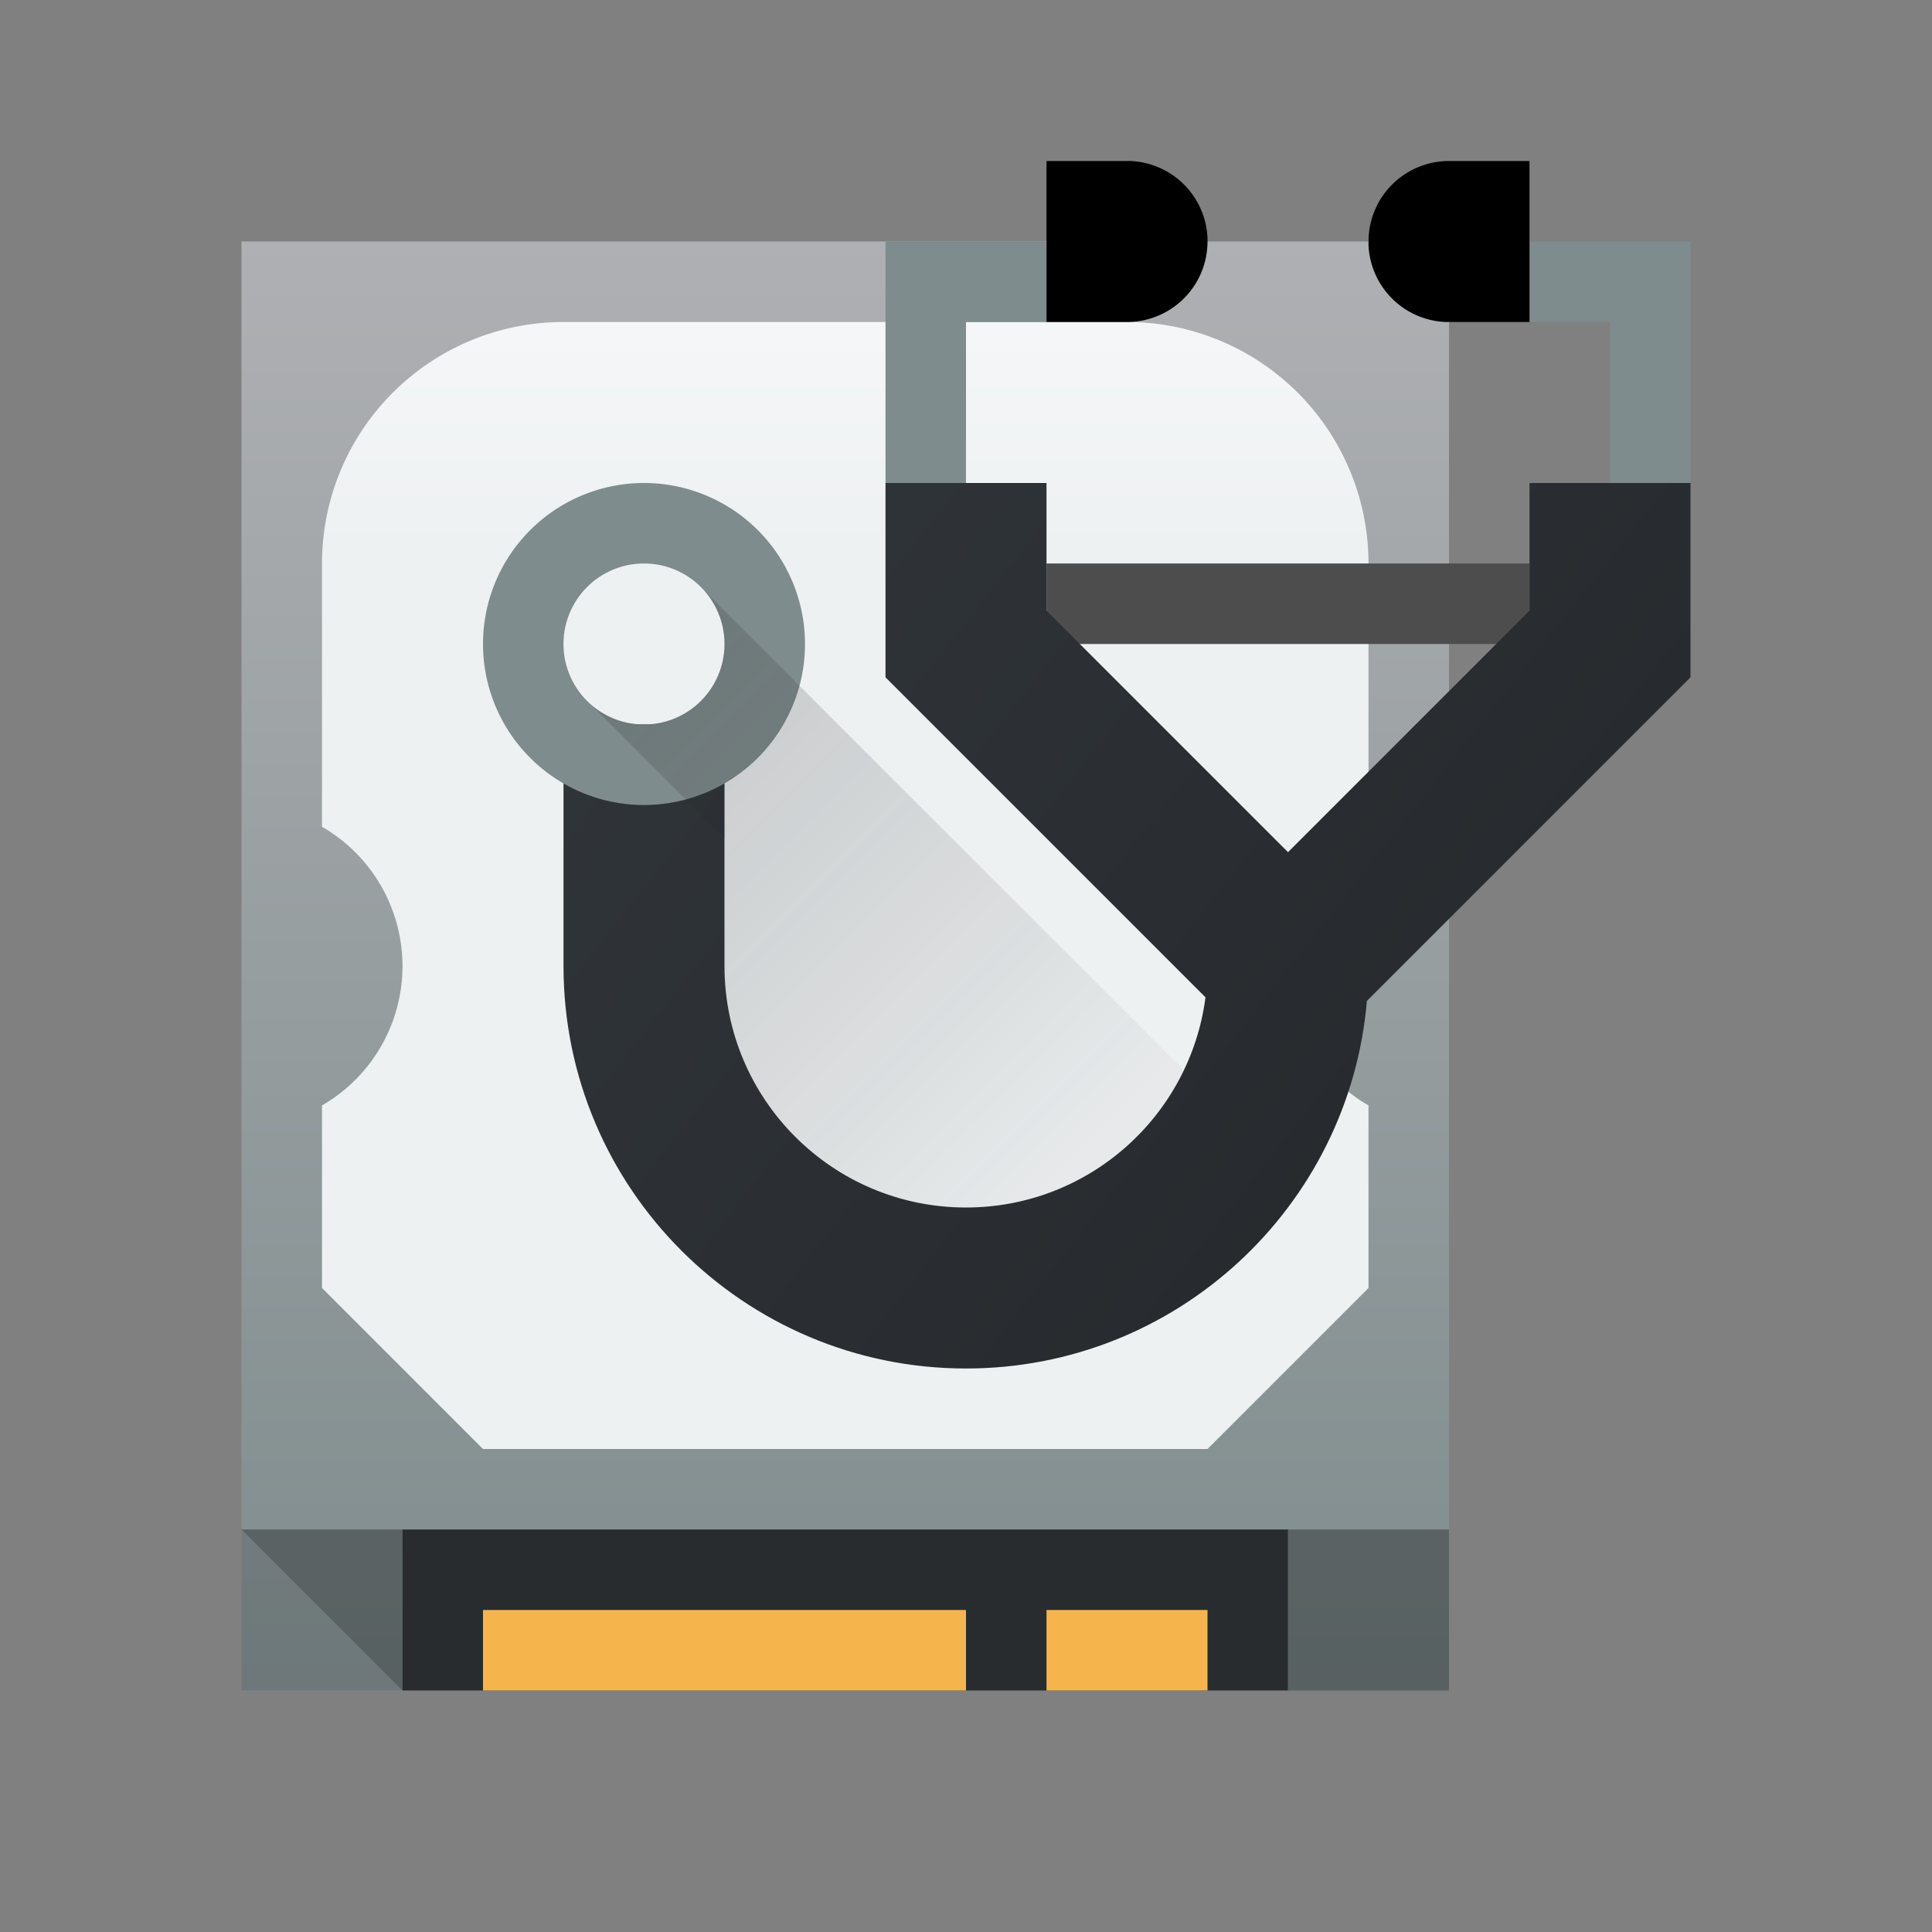 <svg xmlns="http://www.w3.org/2000/svg" xmlns:xlink="http://www.w3.org/1999/xlink" height="24" viewBox="0 0 24 24" width="24">
  <rect x="0" y="0" width="24" height="24" fill="#808080" stroke="none"/>
  <linearGradient id="a" gradientTransform="matrix(.335 0 0 .346 -21.019 -.076)" gradientUnits="userSpaceOnUse" x1="3" x2="3" y1="17" y2="3">
    <stop offset="0" stop-color="#eef1f2"/>
    <stop offset="1" stop-color="#f9fafb"/>
  </linearGradient>
  <linearGradient id="b" gradientUnits="userSpaceOnUse" x1="6" x2="20" y1="5" y2="16">
    <stop offset="0" stop-color="#31363b"/>
    <stop offset="1" stop-color="#232629"/>
  </linearGradient>
  <linearGradient id="c" gradientUnits="userSpaceOnUse" x1="7" x2="14" y1="7" y2="14">
    <stop offset="0" stop-color="#292c2f"/>
    <stop offset="1" stop-opacity="0"/>
  </linearGradient>
  <linearGradient id="d" gradientTransform="matrix(.367 0 0 .346 -142.993 -173.084)" gradientUnits="userSpaceOnUse" x1="388.423" x2="388.423" y1="557.798" y2="505.798">
    <stop offset="0" stop-color="#7f8c8d"/>
    <stop offset="1" stop-color="#afb0b3"/>
  </linearGradient>
  <g transform="translate(1,1)">
    <path d="m2 2h15v18h-15z" fill="url(#d)" stroke-width=".634"/>
    <path d="m4 18h11v2h-11z" fill="#292c2e" stroke-width=".655"/>
    <path d="m5 19h6v1h-6zm7 0h2v1h-2z" fill="#f6b44d" stroke-width=".811"/>
    <path d="m15 18h2v2h-2zm-13 0h2v2h-2z" fill="#292c2f" opacity=".2" stroke-width=".655"/>
    <path d="m2 18 2 2v-2zm13 0v2l2 0v-2z" opacity=".2" stroke-width=".643"/>
    <path d="m6 3a3 3 0 0 0 -3 3v3 .27a2 2 0 0 1 1 1.73 2 2 0 0 1 -1 1.732v.268 2l2 2h9l2-2v-2-.268a2 2 0 0 1 -1-1.732 2 2 0 0 1 1-1.732v-.268-3a3 3 0 0 0 -3-3z" fill="url(#a)"/>
    <path d="m12 6h6v1h-6z" fill="#4d4d4d"/>
    <path d="m10 5v2.414l3.975 3.975c-.191 1.473-1.45 2.611-2.975 2.611-1.657 0-3-1.343-3-3v-2.984-.016h-2v3c0 2.761 2.239 5 5 5 2.615 0 4.761-2.008 4.98-4.566l4.02-4.02v-2.414h-2v1.586l-3 3-3-3v-1.586z" fill="url(#b)"/>
    <path d="m10 2v3h1v-2h1v-1h-1zm8 0v1h1v2h1v-3h-1zm-11 3a2 2 0 0 0 -2 2 2 2 0 0 0 2 2 2 2 0 0 0 2-2 2 2 0 0 0 -2-2zm0 1a1 1 0 0 1 1 1 1 1 0 0 1 -1 1 1 1 0 0 1 -1-1 1 1 0 0 1 1-1z" fill="#7f8c8d"/>
    <path d="m7.742 6.33c.355.393.343.999-.035 1.377-.378.378-.984.39-1.377.035l1.67 1.67v1.588c0 1.657 1.343 3 3 3 1.193 0 2.224-.697 2.707-1.705z" fill="url(#c)" opacity=".2"/>
    <path d="m12 1v2h1a1 1 0 0 0 1-1v-.043a1 1 0 0 0 -.957-.957zm5 0a1 1 0 0 0 -1 1v.043a1 1 0 0 0 .957.957h1.043v-2z"/>
  </g>
</svg>
